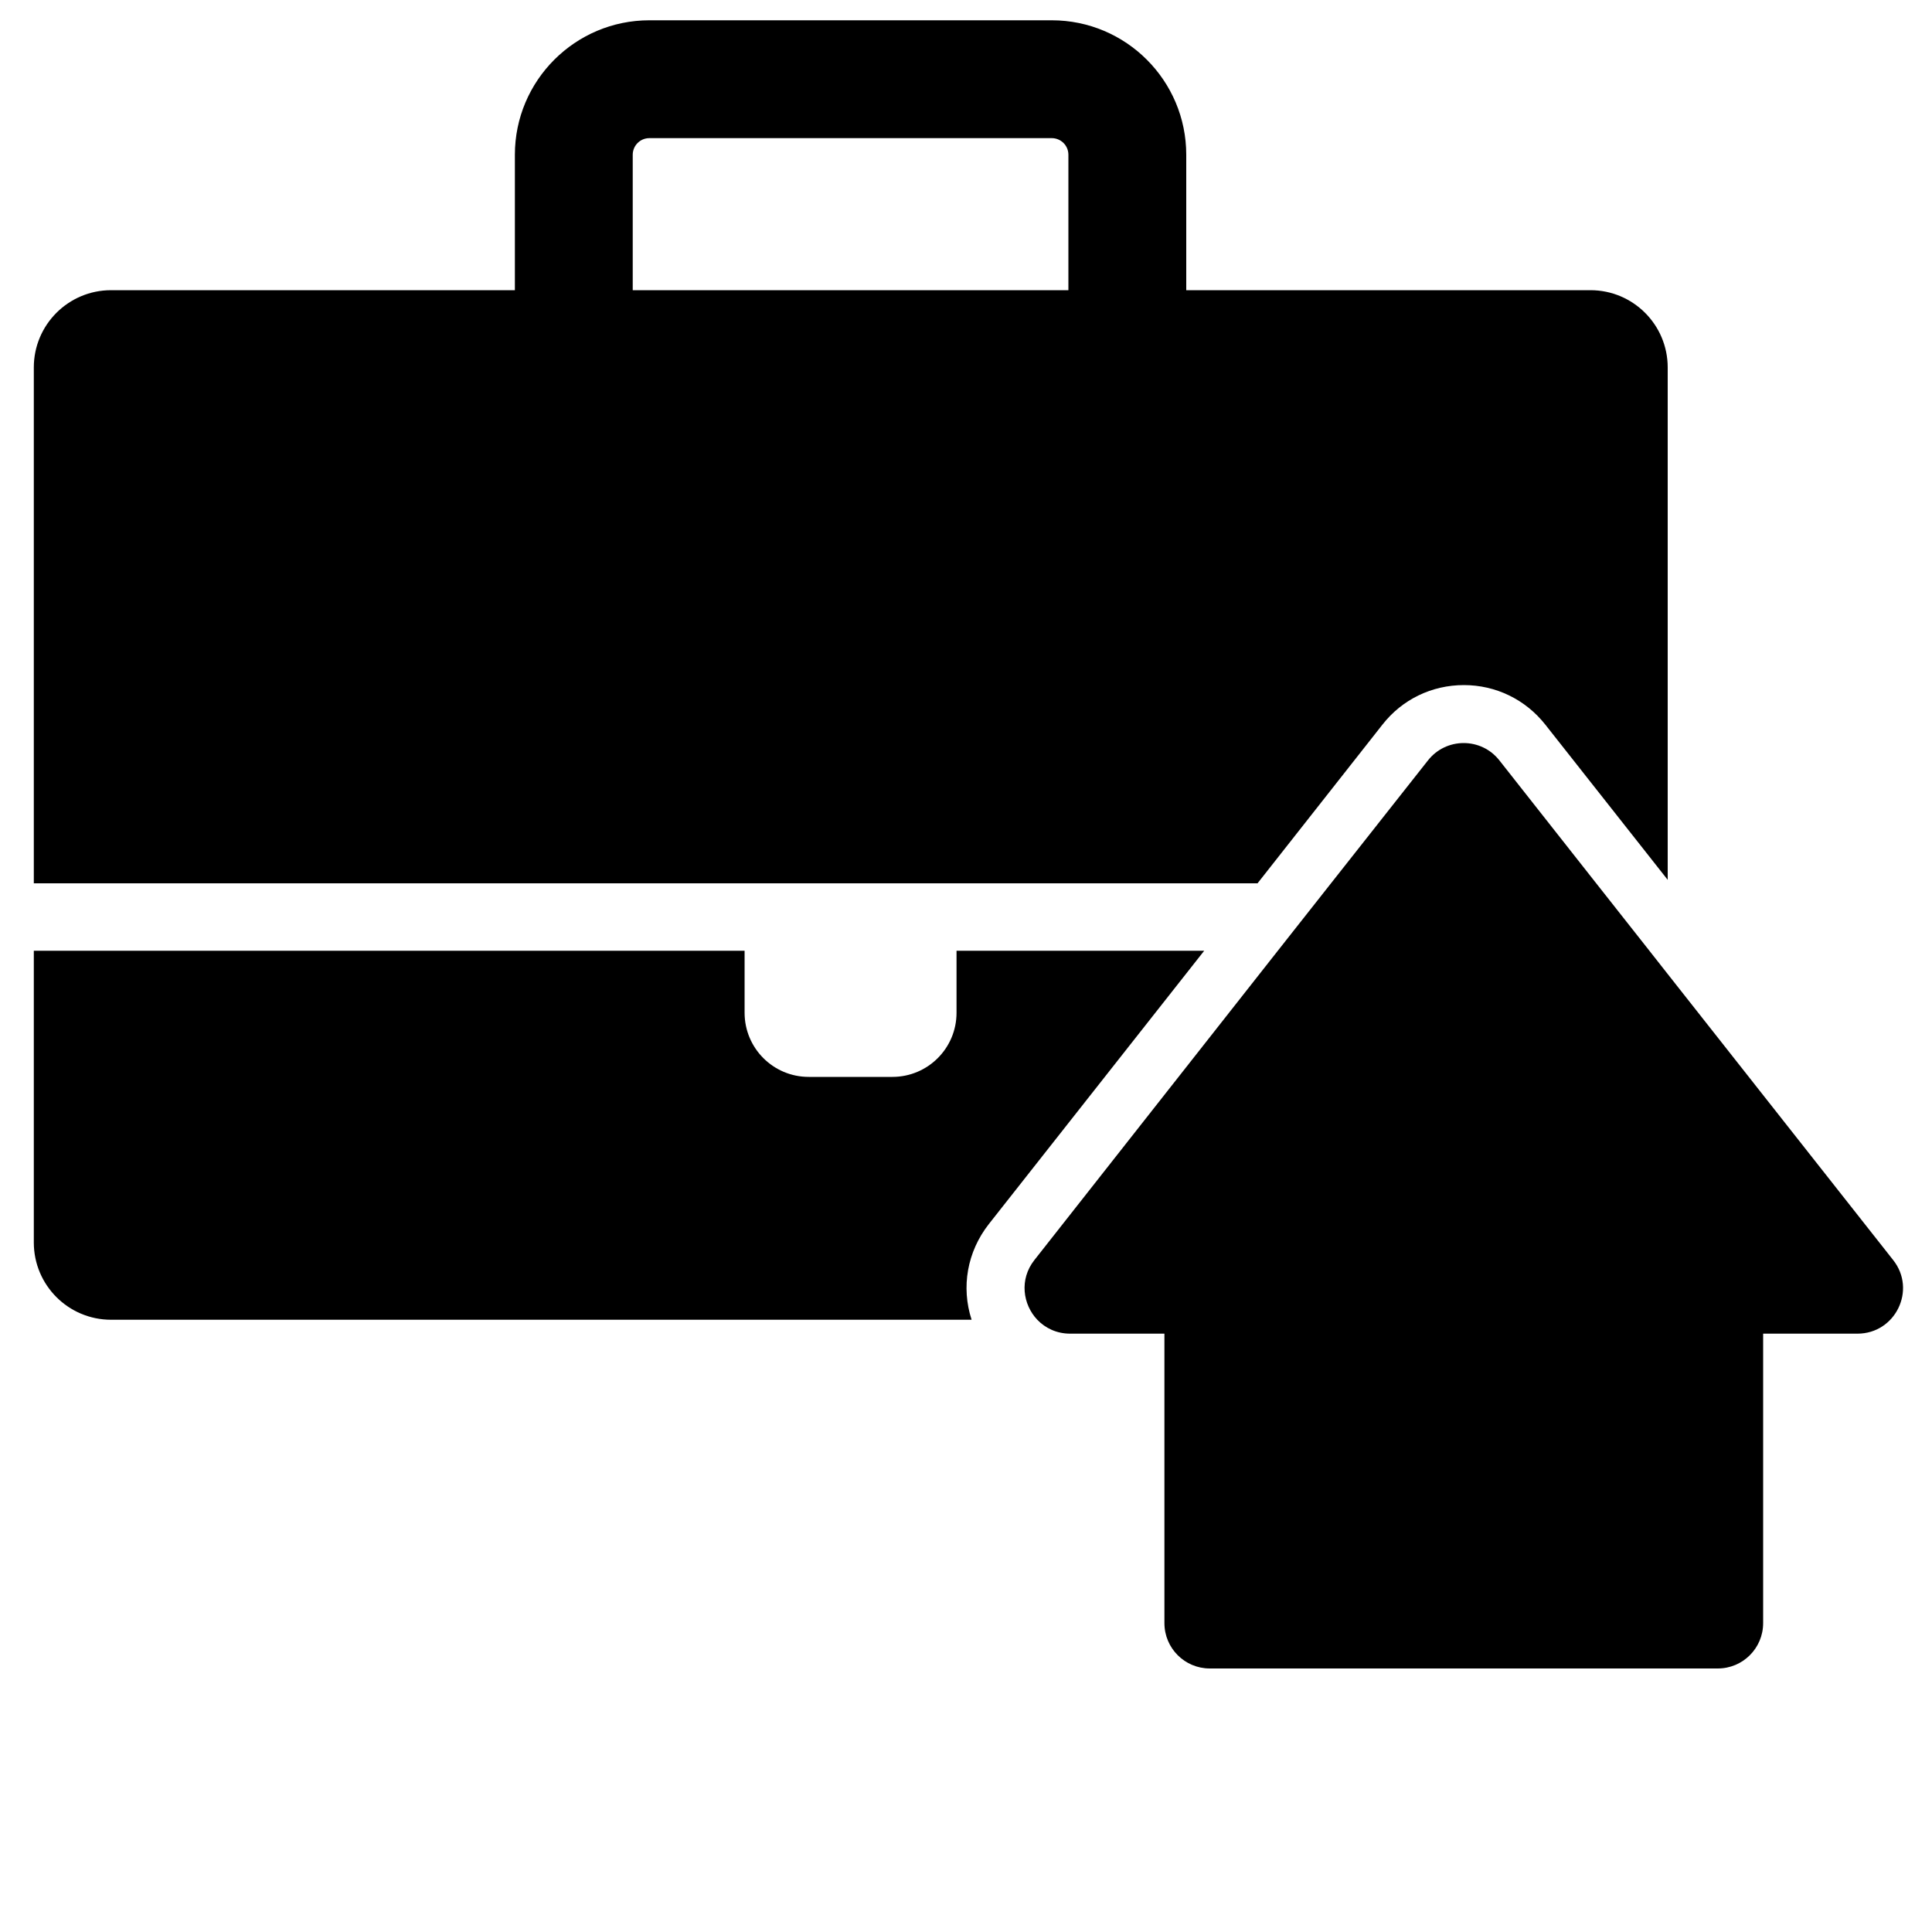<?xml version="1.0" encoding="utf-8"?>
<!-- Generator: Adobe Illustrator 18.1.1, SVG Export Plug-In . SVG Version: 6.00 Build 0)  -->
<svg version="1.1" id="Capa_1" xmlns="http://www.w3.org/2000/svg" xmlns:xlink="http://www.w3.org/1999/xlink" x="0px" y="0px"
	 width="1000px" height="1000px" viewBox="0 0 1000 1000" enable-background="new 0 0 1000 1000" xml:space="preserve">
<g>
	<path d="M623.3,492.1H495.1v32.1c0,18.4-14.9,33.2-33.2,33.2h-43.3c-18.4,0-33.2-14.9-33.2-33.2v-32.1H17.5v151
		c0,22.1,17.9,40,40,40h445.4c-5.5-16.9-2.3-35.2,8.9-49.5L623.3,492.1z"/>
	<path d="M17.5,190.2v267h633.4l64.7-82.2c10.2-13,25.5-20.4,42.1-20.4c16.5,0,31.8,7.4,42.1,20.4l63.4,80.4V190.2
		c0-22.1-17.9-40-40-40H614V80.1c0-38.4-31.2-69.6-69.6-69.6H336.1c-38.4,0-69.6,31.2-69.6,69.6v70.1h-209
		C35.4,150.2,17.5,168.1,17.5,190.2z M327.5,80.1c0-4.7,3.8-8.6,8.6-8.6h208.3c4.7,0,8.6,3.8,8.6,8.6v70.1H327.5V80.1z"/>
	<path d="M863,503.9l-9.2-11.7l-27.6-35l-50.1-63.6c-4.7-6-11.6-9-18.5-9c-6.9,0-13.8,3-18.5,9L689,457.1l-27.6,35L535.4,652.2
		c-7.9,10-6,23,1.5,30.9c4.1,4.3,10,7.2,17,7.2h48.8v149.8c0,13,10.5,23.5,23.5,23.5h262.9c13,0,23.5-10.5,23.5-23.5V690.3h48.8
		c19.7,0,30.7-22.7,18.5-38.1L863,503.9z"/>
</g>
</svg>
